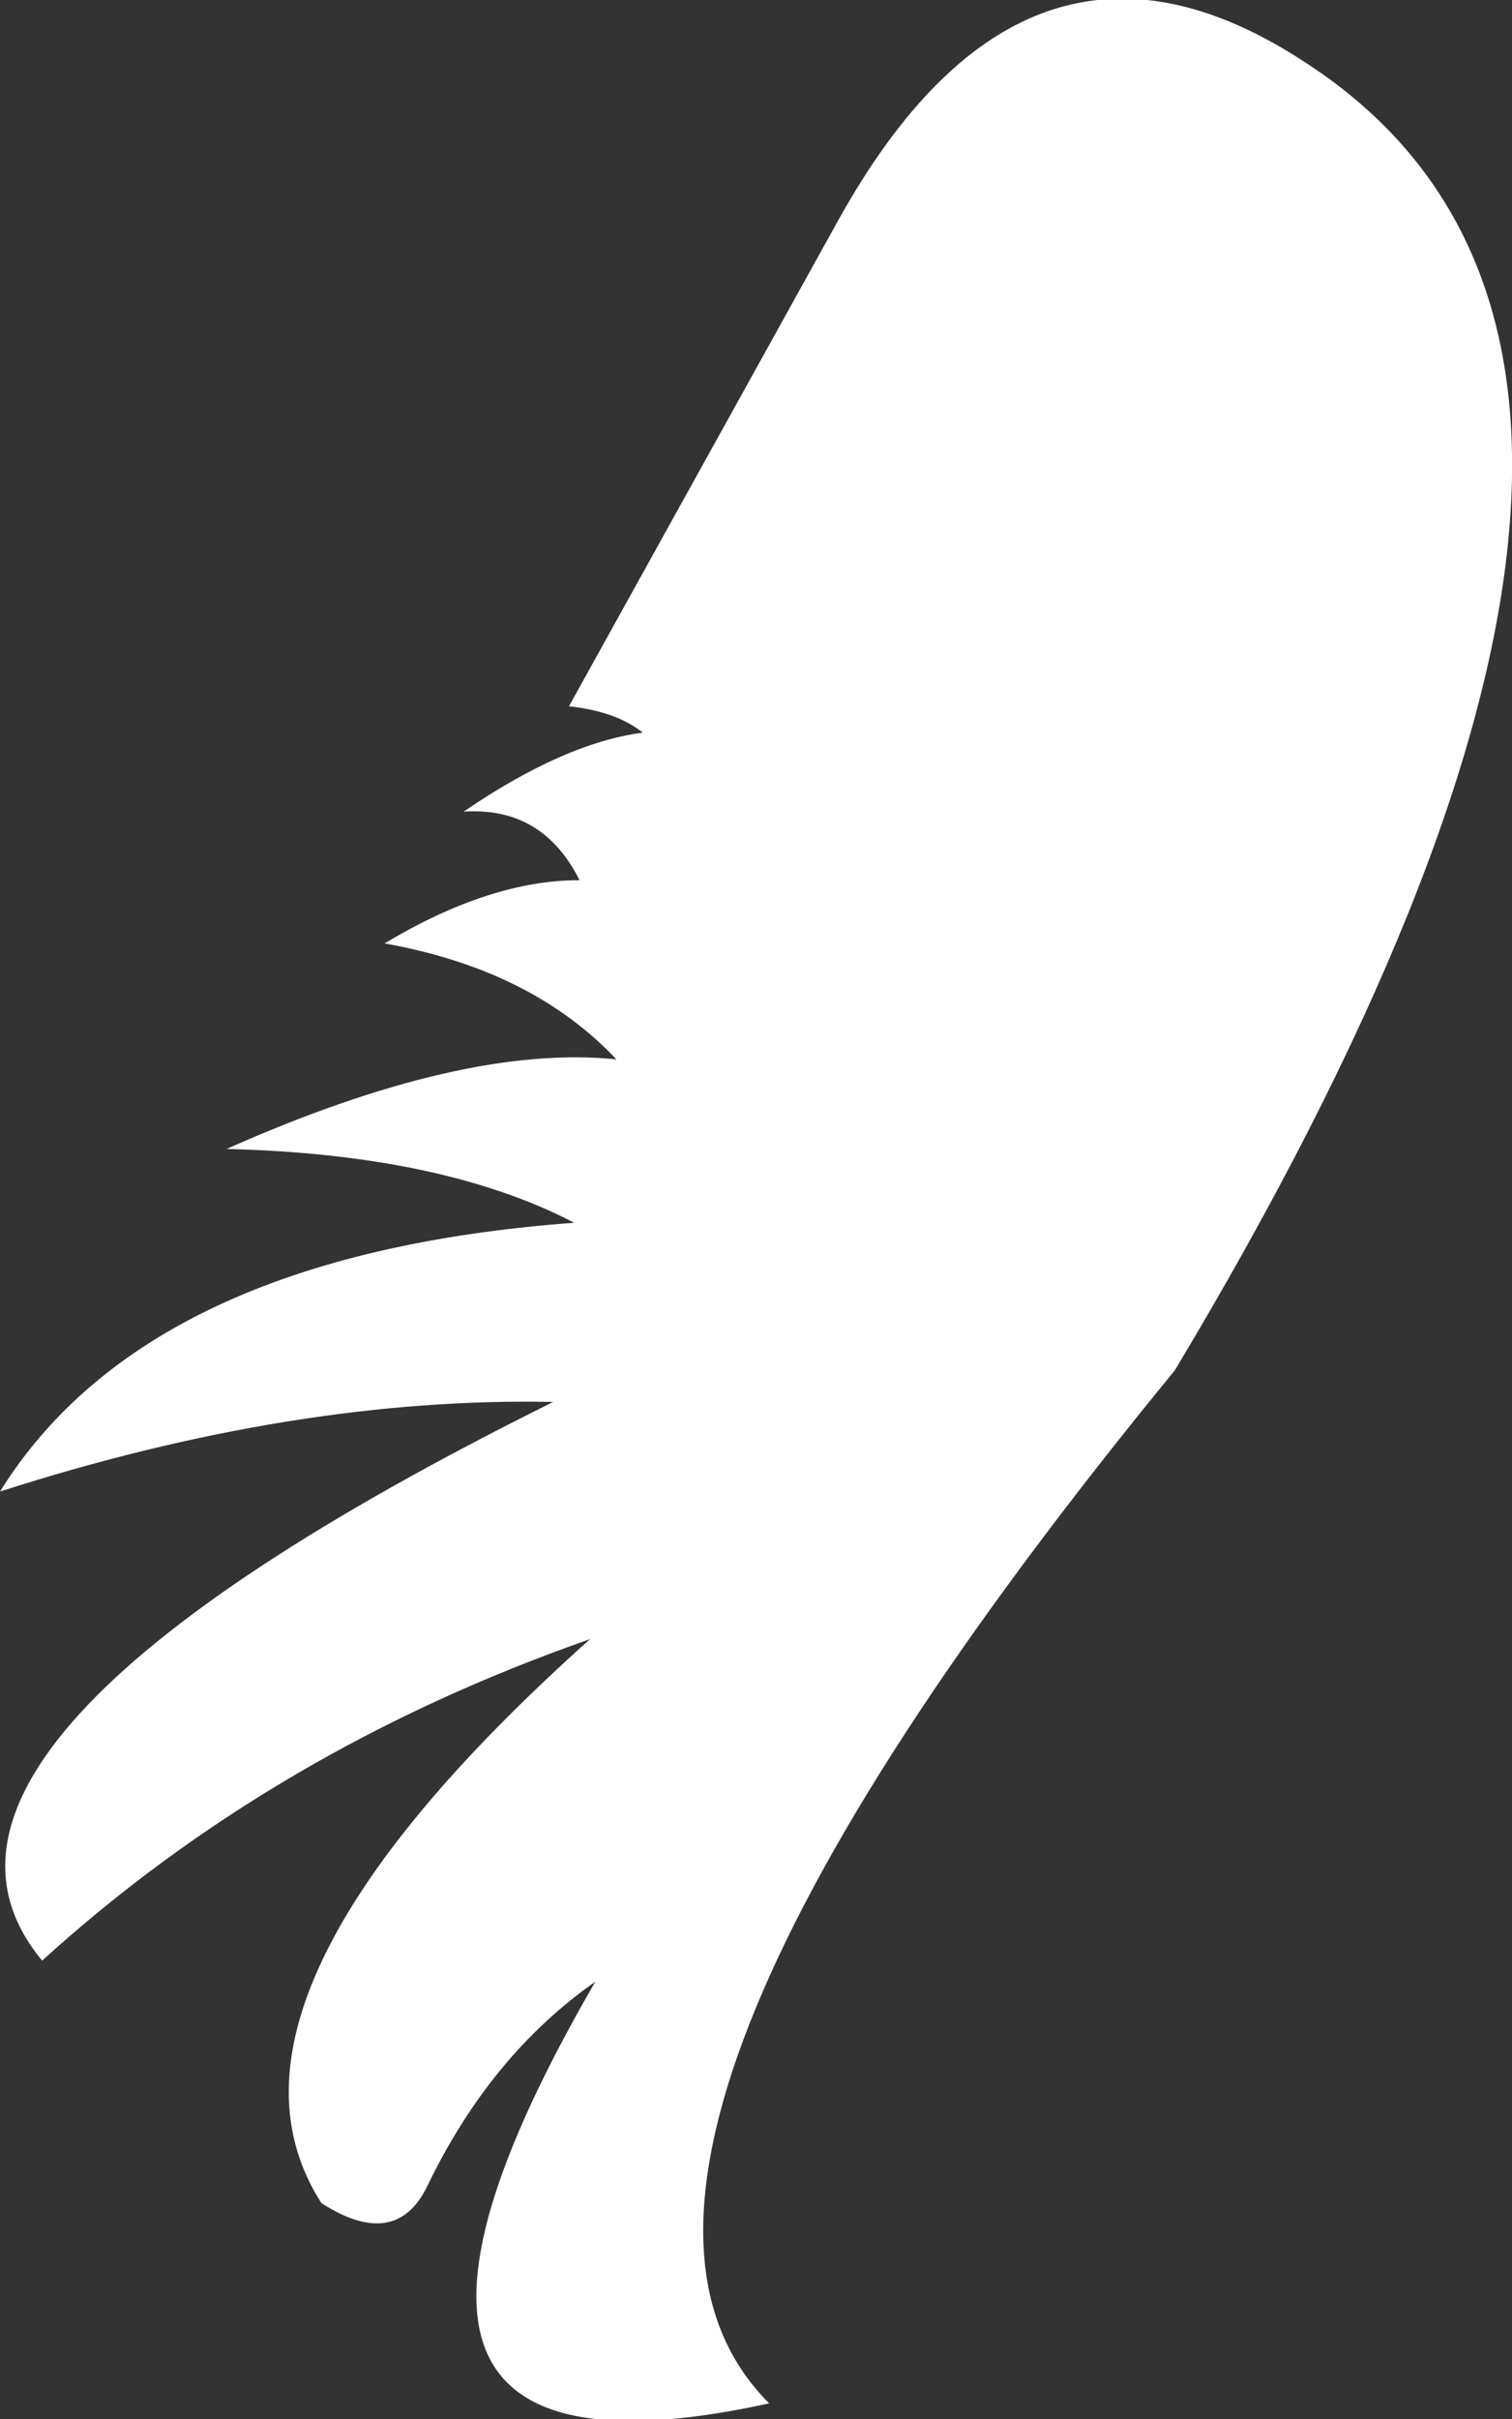 <?xml version="1.0" encoding="UTF-8" standalone="no"?>
<svg xmlns:ffdec="https://www.free-decompiler.com/flash" xmlns:xlink="http://www.w3.org/1999/xlink" ffdec:objectType="shape" height="22.95px" width="14.35px" xmlns="http://www.w3.org/2000/svg">
  <rect width="100%" height="100%" fill="#333333" stroke="none"/>
  <g transform="matrix(1.0, 0.0, 0.0, 1.0, 20.25, -1.0)">
    <path d="M-14.15 7.95 Q-14.4 7.75 -14.85 7.7 L-12.3 3.1 Q-10.5 -0.15 -7.85 1.6 -3.4 4.5 -9.1 14.0 -15.25 21.5 -12.95 23.8 -17.5 24.8 -14.6 19.8 -15.6 20.5 -16.2 21.75 -16.5 22.35 -17.2 21.9 -18.45 19.95 -14.65 16.55 -17.65 17.6 -19.85 19.6 -21.55 17.55 -15.0 14.3 -17.45 14.25 -20.25 15.15 -18.85 12.9 -14.8 12.6 -16.05 11.95 -18.1 11.9 -15.85 10.9 -14.4 11.05 -15.2 10.2 -16.6 9.95 -15.6 9.35 -14.75 9.35 -15.1 8.65 -15.85 8.7 -14.9 8.05 -14.15 7.95" fill="#ffffff" fill-rule="evenodd" stroke="none"/>
  </g>
</svg>
